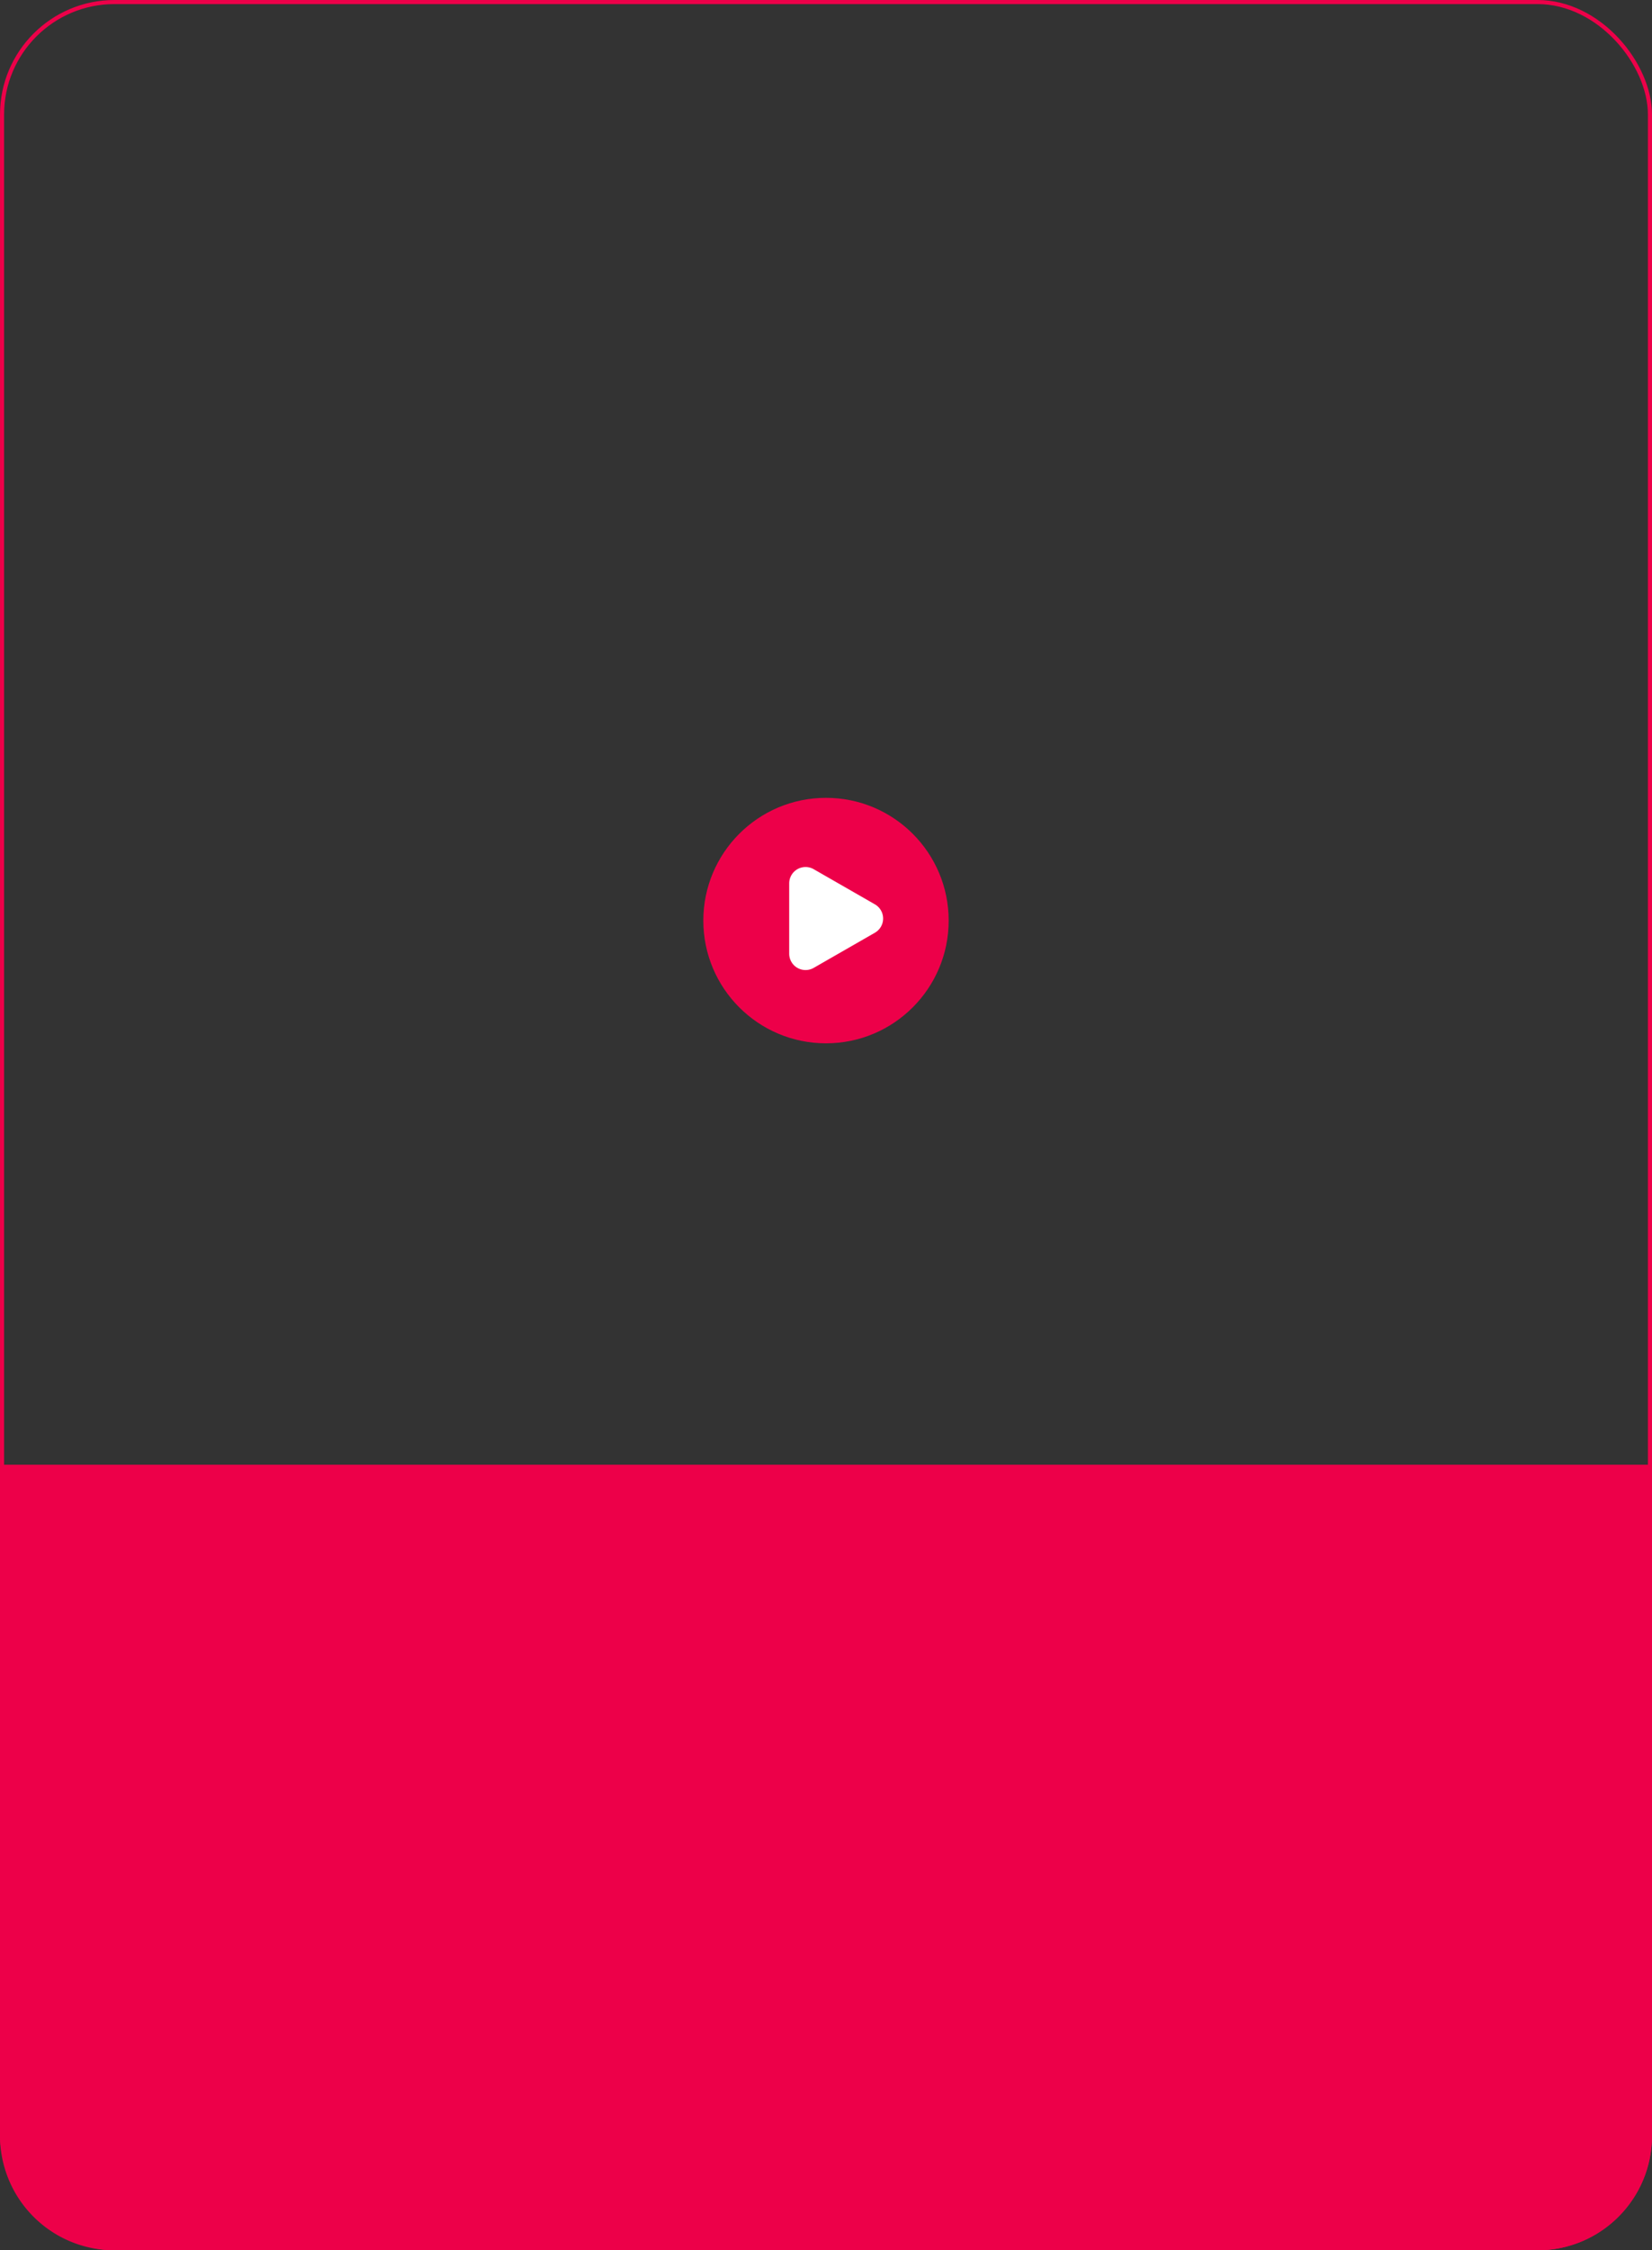 <svg xmlns="http://www.w3.org/2000/svg" width="404" height="550" viewBox="0 0 404 550">
  <rect x="0" y="0" width="404" height="550" fill="#333333" stroke="none"/>
  <g id="Group_53" data-name="Group 53" transform="translate(-692 -77)">
    <g id="Rectangle_188" data-name="Rectangle 188" transform="translate(692 77)" fill="none" stroke="#ed0049" stroke-width="1">
      <rect width="404" height="550" rx="28" stroke="none"/>
      <rect x="0.5" y="0.5" width="403" height="549" rx="27.5" fill="none"/>
    </g>
    <path id="Rectangle_191" data-name="Rectangle 191" d="M0,0H404a0,0,0,0,1,0,0V164a28,28,0,0,1-28,28H28A28,28,0,0,1,0,164V0A0,0,0,0,1,0,0Z" transform="translate(692 435)" fill="#ed0049"/>
    <g id="Group_34" data-name="Group 34" transform="translate(-250 -112)">
      <circle id="Ellipse_1" data-name="Ellipse 1" cx="30" cy="30" r="30" transform="translate(1114 384)" fill="#ed0049"/>
      <path id="Polygon_1" data-name="Polygon 1" d="M12.031,6.043a4,4,0,0,1,6.938,0L27.56,21.009A4,4,0,0,1,24.091,27H6.909A4,4,0,0,1,3.44,21.009Z" transform="translate(1162 398) rotate(90)" fill="#fff"/>
    </g>
  </g>
</svg>
